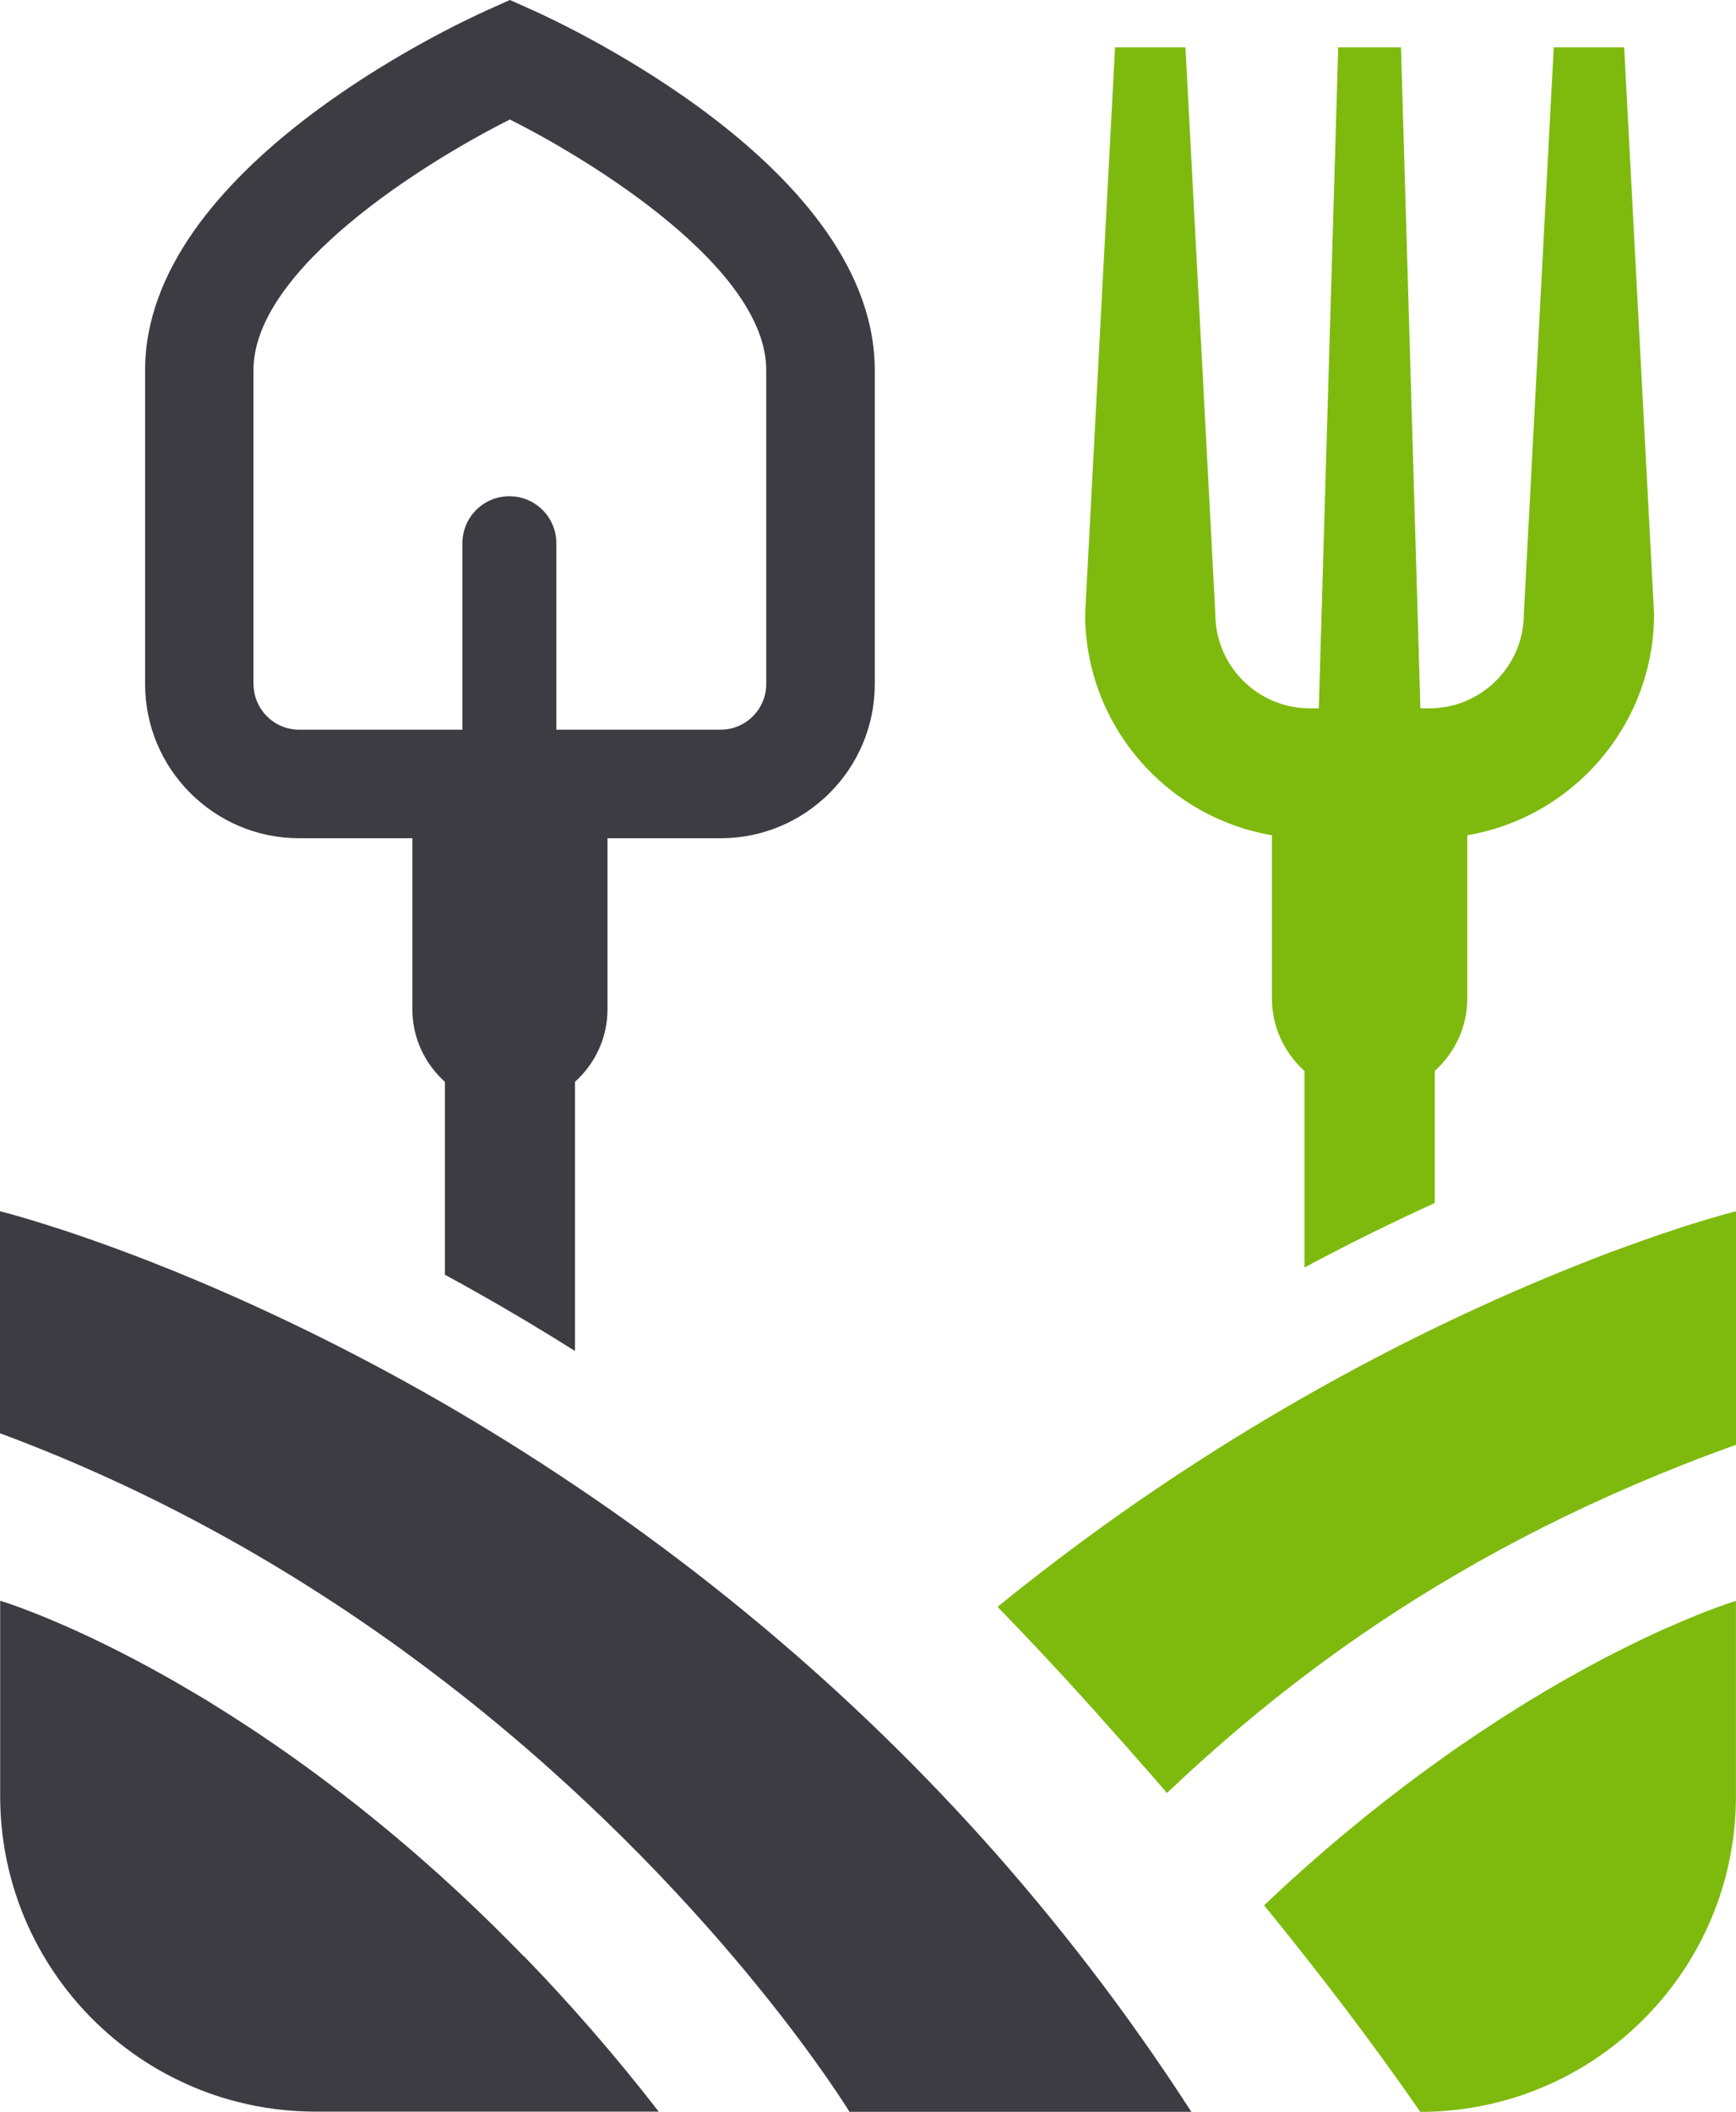<?xml version="1.0" encoding="UTF-8"?>
<svg id="Camada_2" data-name="Camada 2" xmlns="http://www.w3.org/2000/svg" viewBox="0 0 215.46 262.06">
  <defs>
    <style>
      .cls-1 {
        fill: #3d3c42;
      }

      .cls-2 {
        fill: #7eba0d;
      }
    </style>
  </defs>
  <g id="Layer_1" data-name="Layer 1">
    <g>
      <path class="cls-2" d="M178.07,149.29v-16.39c2.47-2.22,4.04-5.43,4.04-9.01v-20.24c13.14-2.24,23.18-13.7,23.18-27.47l-3.71-70.31h-8.74l-3.71,70.31c0,6.46-5.26,11.72-11.72,11.72h-1.12l-2.41-82.03h-7.79l-2.41,82.03h-1.12c-6.46,0-11.72-5.26-11.72-11.72l-3.71-70.31h-8.74s-3.71,70.31-3.71,70.31c0,13.77,10.04,25.23,23.18,27.47v20.24c0,3.58,1.57,6.79,4.04,9.01v24.39c5.72-3.06,11.14-5.71,16.16-8Z"/>
      <path class="cls-2" d="M143.21,220.62c.53.61,1.08,1.24,1.63,1.88h0c-.55-.64-1.1-1.26-1.63-1.88h0Z"/>
      <path class="cls-2" d="M141.85,253.15c-1.71-2.43-3.43-4.8-5.18-7.12,1.75,2.32,3.47,4.7,5.18,7.12,0,0,0,0,0,0Z"/>
      <path class="cls-2" d="M136.67,246.03c-2.02-2.68-4.06-5.28-6.13-7.82h0c2.07,2.54,4.11,5.14,6.13,7.82Z"/>
      <path class="cls-2" d="M188.21,212.04c-1.52.95-3.09,1.96-4.7,3.04,1.61-1.07,3.17-2.09,4.7-3.04h0Z"/>
      <path class="cls-1" d="M71.36,167.65v-33.4c2.47-2.22,4.04-5.43,4.04-9.01v-21.22h14.05c10.54,0,19.12-8.58,19.12-19.12v-38.97c0-24.93-38.18-42.75-42.53-44.7l-2.75-1.23-2.75,1.23c-4.35,1.95-42.53,19.76-42.53,44.7v38.97c0,10.54,8.58,19.12,19.12,19.12h14.05v21.22c0,3.58,1.57,6.79,4.04,9.01v23.94c1.29.7,2.59,1.41,3.91,2.16,4.14,2.33,8.22,4.77,12.24,7.3ZM31.46,84.89v-38.97c0-12.55,21.26-25.79,31.82-31.09,10.56,5.3,31.82,18.55,31.82,31.09v38.97c0,3.12-2.54,5.66-5.66,5.66h-20.39v-23.14c0-3.22-2.61-5.83-5.83-5.83s-5.83,2.61-5.83,5.83v23.14h-20.26c-3.12,0-5.66-2.54-5.66-5.66Z"/>
      <path class="cls-1" d="M136.67,246.03c-2.02-2.68-4.06-5.28-6.13-7.82-1.86-2.29-3.74-4.52-5.63-6.7-2-2.3-4.01-4.53-6.04-6.71-2.03-2.18-4.07-4.3-6.12-6.36-4.1-4.12-8.24-8.01-12.38-11.68-1.04-.92-2.07-1.82-3.11-2.71-3.11-2.67-6.22-5.22-9.31-7.65-1.03-.81-2.06-1.61-3.09-2.39-3.08-2.35-6.15-4.59-9.19-6.72-1.45-1.01-2.88-1.99-4.31-2.95h0c-5.53-3.72-10.94-7.08-16.15-10.1h0c-.99-.57-1.98-1.14-2.95-1.68-2.79-1.57-5.51-3.04-8.16-4.41-2.65-1.38-5.22-2.66-7.7-3.85-1.66-.8-3.27-1.55-4.84-2.27-.79-.36-1.56-.71-2.33-1.05-1.53-.68-3.01-1.32-4.45-1.93-2.15-.91-4.2-1.74-6.12-2.49C7.12,152.05,0,150.31,0,150.31v27.55c18.59,6.9,34.74,16.07,48.44,25.82.81.57,1.6,1.15,2.39,1.73,1.58,1.15,3.12,2.32,4.63,3.48,1.51,1.17,2.99,2.33,4.43,3.51,30.27,24.58,45.54,49.66,45.54,49.66h42.43c-1.97-3.05-3.97-6.02-6.01-8.91-1.71-2.43-3.43-4.8-5.18-7.12Z"/>
      <path class="cls-1" d="M65.02,242.78c-1.23-1.27-2.46-2.51-3.68-3.71-3.06-3.01-6.08-5.81-9.06-8.41-2.11-1.85-4.2-3.6-6.25-5.25-.51-.41-1.02-.82-1.53-1.23-1.47-1.16-2.92-2.28-4.34-3.34-1.11-.83-2.22-1.64-3.3-2.41-.86-.62-1.72-1.21-2.56-1.8-.75-.52-1.49-1.02-2.22-1.51-1.23-.82-2.44-1.6-3.62-2.36-.82-.52-1.62-1.02-2.41-1.51-.48-.3-.96-.59-1.44-.87-.67-.4-1.33-.79-1.99-1.17-.43-.25-.86-.5-1.28-.74-.58-.33-1.14-.65-1.7-.95-.39-.22-.78-.43-1.16-.64-5.12-2.78-9.4-4.73-12.55-6.04-.21-.09-.42-.18-.63-.26-.3-.12-.58-.24-.86-.34-.18-.07-.35-.14-.52-.21-2.51-.98-3.9-1.39-3.9-1.39v24.23c0,12.17,5.55,23.05,14.26,30.23.97.8,1.97,1.55,3.02,2.26,1.04.7,2.12,1.36,3.23,1.96,1.67.9,3.4,1.69,5.2,2.35,1.2.44,2.43.82,3.68,1.14,3.13.81,6.41,1.23,9.79,1.23h42.56c-5.56-7.16-11.18-13.57-16.72-19.28Z"/>
      <path class="cls-2" d="M136.26,212.76c2.17,2.42,4.46,5.01,6.95,7.86.53.61,1.08,1.24,1.63,1.88,7.75-7.37,16.34-14.45,26.12-21,12.59-8.42,27.16-15.99,44.5-22.21v-28.98s-2.15.53-6,1.75c-.55.17-1.13.36-1.75.57-2.16.71-4.73,1.61-7.65,2.7-.83.31-1.7.64-2.59.99-.89.35-1.81.71-2.75,1.09-1.42.57-2.89,1.18-4.42,1.83-1.53.65-3.11,1.34-4.75,2.07-1.09.49-2.2,1-3.33,1.52-1.13.53-2.29,1.07-3.46,1.64-8.8,4.24-18.69,9.6-29.13,16.27-8.35,5.34-17.05,11.53-25.82,18.66,1.66,1.71,3.28,3.41,4.91,5.14,2.45,2.6,4.91,5.28,7.55,8.22Z"/>
      <path class="cls-2" d="M206.73,202.07c-1.83.82-3.93,1.82-6.23,2.99-.54.28-1.1.56-1.66.86-.97.51-1.96,1.04-2.99,1.61-1.4.78-2.86,1.61-4.37,2.51-1.06.63-2.16,1.3-3.27,2-1.52.95-3.09,1.96-4.7,3.04-1.4.93-2.82,1.9-4.27,2.94-.87.62-1.75,1.25-2.64,1.9-6.22,4.57-12.87,10.03-19.71,16.52,1.67,2.04,3.33,4.11,4.98,6.21,3.31,4.19,6.57,8.48,9.74,12.84,1.58,2.18,3.14,4.37,4.66,6.58,19.61,0,35.86-14.41,38.73-33.21.3-1.95.45-3.94.45-5.97v-24.23s-1.71.51-4.75,1.73c-1.14.46-2.47,1.02-3.98,1.69Z"/>
    </g>
  </g>
</svg>